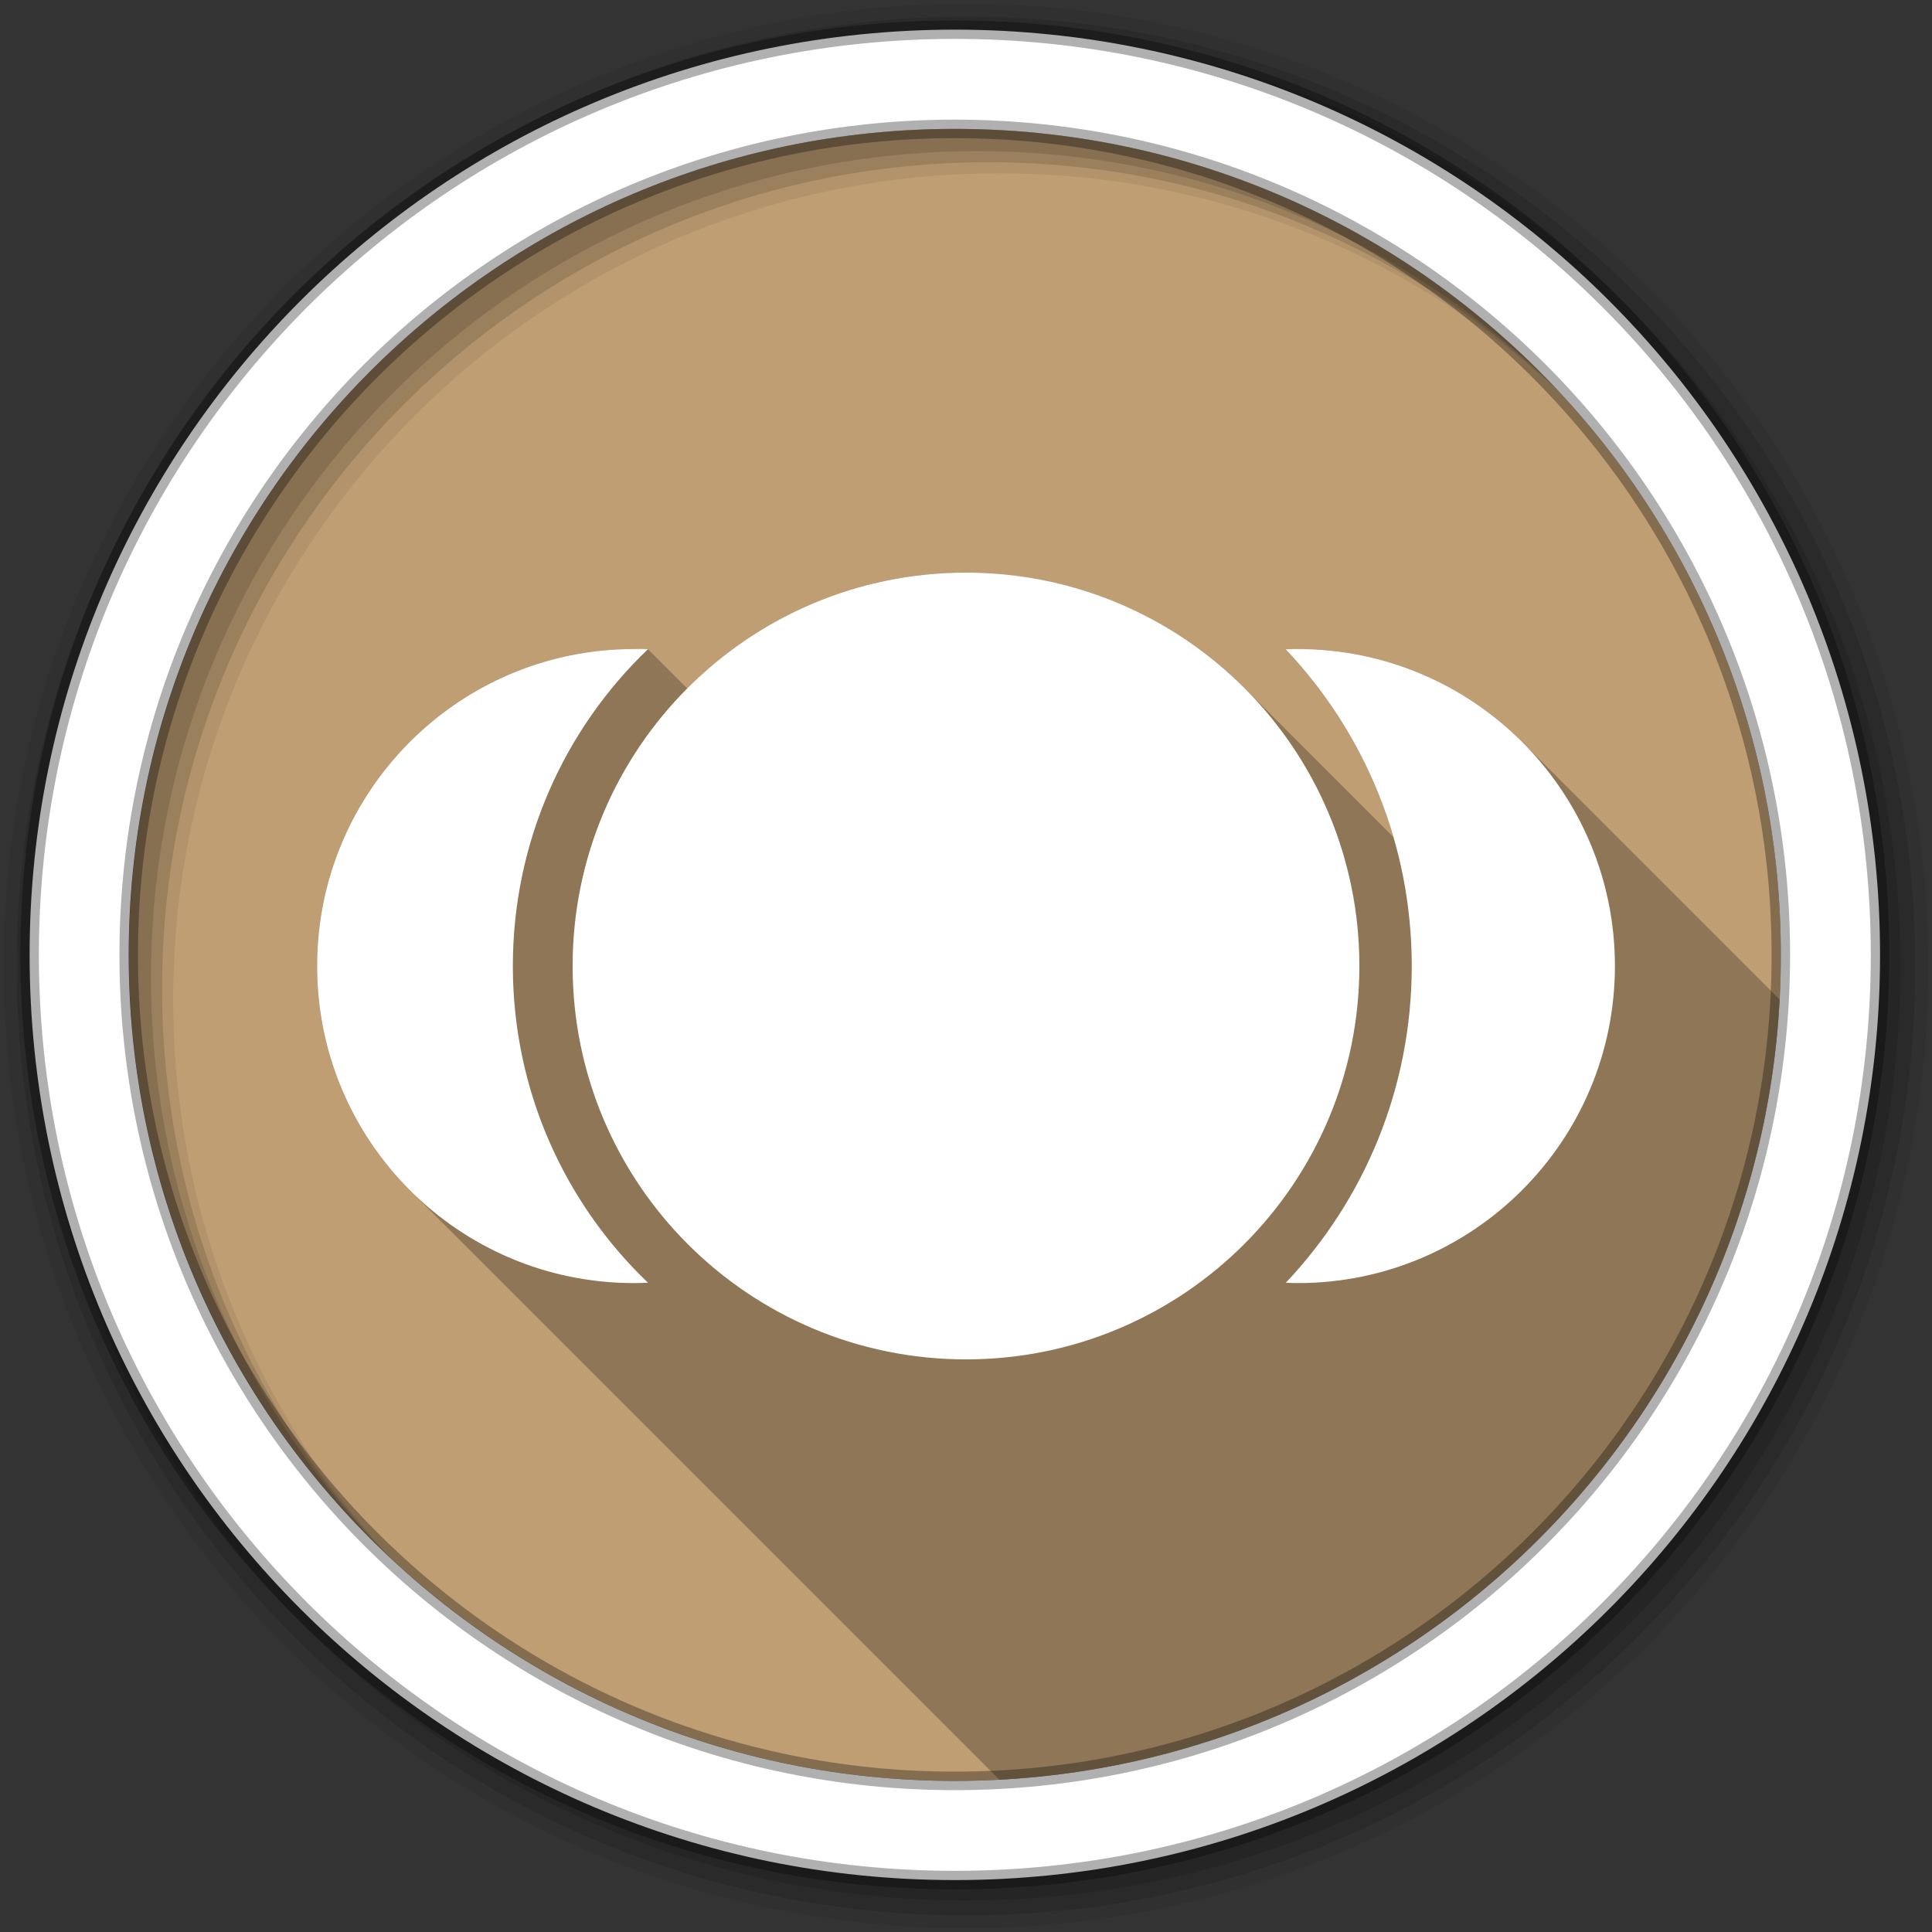 <?xml version="1.0" encoding="UTF-8" standalone="no"?>
<svg xmlns="http://www.w3.org/2000/svg" xmlns:sodipodi="http://sodipodi.sourceforge.net/DTD/sodipodi-0.dtd" xmlns:inkscape="http://www.inkscape.org/namespaces/inkscape" viewBox="0 0 512 512" version="1.1">
 <rect x="0" y="0" width="512" height="512" fill="#333333" stroke="none"/>
 <path id="path980" d="m 471.95,253.05 c 0,120.9 -98.01,218.9 -218.9,218.9 -120.9,0 -218.9,-98.01 -218.9,-218.9 0,-120.9 98.01,-218.9 218.9,-218.9 120.9,0 218.9,98.01 218.9,218.9" inkscape:connector-curvature="0" fill="#BF9E73" fill-rule="evenodd"/>
 <path id="path982" d="M 256,1 C 115.17,1 1,115.17 1,256 1,396.83 115.17,511 256,511 396.83,511 511,396.83 511,256 511,115.17 396.83,1 256,1 m 8.827,44.931 c 120.9,0 218.9,98 218.9,218.9 0,120.9 -98,218.9 -218.9,218.9 -120.9,0 -218.93,-98 -218.93,-218.9 0,-120.9 98.03,-218.9 218.93,-218.9" inkscape:connector-curvature="0" fill-rule="evenodd" fill-opacity="0.067"/>
 <path inkscape:connector-curvature="0" d="m 256,4.433 c -138.94,0 -251.57,112.63 -251.57,251.57 0,138.94 112.63,251.57 251.57,251.57 138.94,0 251.57,-112.63 251.57,-251.57 C 507.57,117.063 394.94,4.433 256,4.433 m 5.885,38.556 c 120.9,0 218.9,98 218.9,218.9 0,120.9 -98,218.9 -218.9,218.9 -120.9,0 -218.93,-98 -218.93,-218.9 0,-120.9 98.03,-218.9 218.93,-218.9" id="path986" fill-rule="evenodd" fill-opacity="0.129"/>
 <path inkscape:connector-curvature="0" d="m 256,8.356 c -136.77,0 -247.64,110.87 -247.64,247.64 0,136.77 110.87,247.64 247.64,247.64 136.77,0 247.64,-110.87 247.64,-247.64 C 503.64,119.226 392.77,8.356 256,8.356 m 2.942,31.691 c 120.9,0 218.9,98 218.9,218.9 0,120.9 -98,218.9 -218.9,218.9 -120.9,0 -218.93,-98 -218.93,-218.9 0,-120.9 98.03,-218.9 218.93,-218.9" id="path988" fill-rule="evenodd" fill-opacity="0.129"/>
 <path id="path990" d="m 253.04,7.859 c -135.42,0 -245.19,109.78 -245.19,245.19 0,135.42 109.78,245.19 245.19,245.19 135.42,0 245.19,-109.78 245.19,-245.19 0,-135.42 -109.78,-245.19 -245.19,-245.19 z m 0,26.297 c 120.9,0 218.9,98 218.9,218.9 0,120.9 -98,218.9 -218.9,218.9 -120.9,0 -218.93,-98 -218.93,-218.9 0,-120.9 98.03,-218.9 218.93,-218.9 z" inkscape:connector-curvature="0" stroke-opacity="0.31" fill="#ffffff" fill-rule="evenodd" stroke="#000000" stroke-width="4.904"/>
 <path inkscape:connector-curvature="0" d="m 256,151.75 c -28.874,0 -55,11.732 -73.875,30.688 l -10.406,-10.406 c -0.614,-0.027 -1.224,-0.06 -1.844,-0.063 -0.62,-0.002 -1.254,0.031 -1.875,0.031 -46.4,0 -83.969,37.607 -83.969,84 0,23.21 9.404,44.24 24.615,59.45 l 156.19,156.19 c 111.49,-5.914 200.86,-95.26 206.8,-206.75 l -68.26,-68.26 c -15.21,-15.21 -36.22,-24.617 -59.43,-24.617 -1.084,0 -2.143,0.02 -3.219,0.063 13.162,13.903 23.08,30.896 28.563,49.779 L 329.729,182.294 C 310.864,163.429 284.8,151.763 256.009,151.763" id="path1038" opacity="0.25"/>
 <path inkscape:connector-curvature="0" d="m 256,151.75 c -57.59,0 -104.25,46.669 -104.25,104.25 0,57.59 46.669,104.25 104.25,104.25 57.59,0 104.25,-46.669 104.25,-104.25 0,-57.59 -46.669,-104.25 -104.25,-104.25 m -86.12,20.22 c -0.62,-0.002 -1.254,0.031 -1.875,0.031 -46.4,0 -83.969,37.607 -83.969,84 0,46.4 37.564,84.03 83.969,84.03 1.241,0 2.49,-0.041 3.719,-0.094 -22.1,-21.15 -35.813,-50.933 -35.813,-83.938 0,-33 13.713,-62.82 35.813,-83.969 -0.614,-0.027 -1.224,-0.06 -1.844,-0.063 m 174.06,0.031 c -1.084,0 -2.143,0.02 -3.219,0.063 20.717,21.883 33.406,51.41 33.406,83.938 0,32.515 -12.661,62.05 -33.375,83.938 1.064,0.042 2.115,0.094 3.188,0.094 46.4,0 84.03,-37.638 84.03,-84.03 0,-46.4 -37.638,-84 -84.03,-84" id="path1040" fill="#ffffff"/>
</svg>
